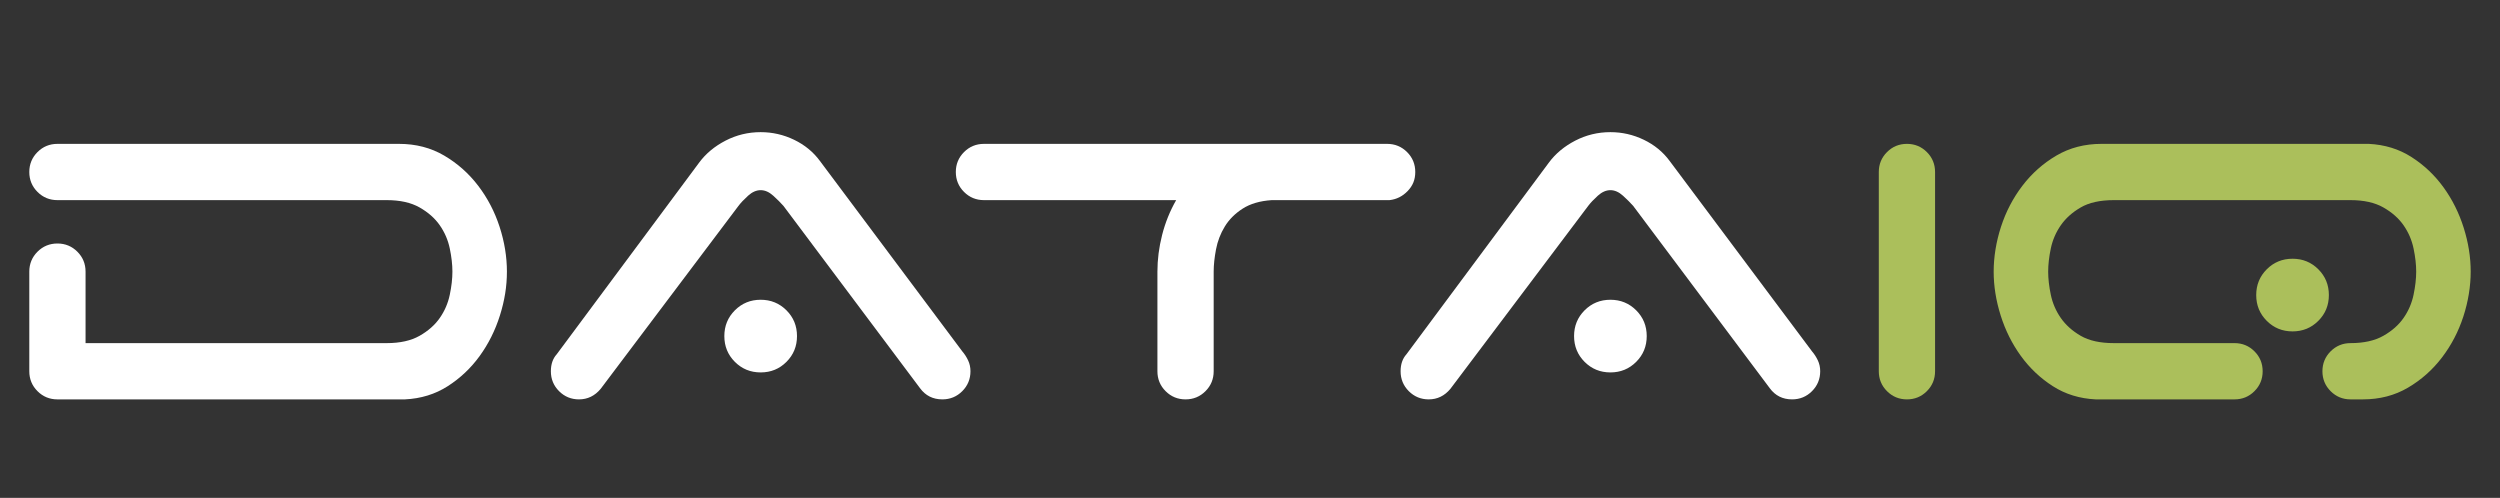 <svg id="Layer_2" xmlns="http://www.w3.org/2000/svg" viewBox="0 0 1279.79 254.85"><rect x="0" y="0" width="1279.79" height="254.85" fill="#333333" stroke="none"/><defs><style>.cls-1{fill:#abbf5b;}.cls-1,.cls-2{stroke-width:0px;}.cls-2{fill:#fff;}</style></defs><g id="Layer_1-2"><path class="cls-2" d="M198,175.65c6.8,0,12.4-1.25,16.8-3.75,4.4-2.5,7.85-5.55,10.35-9.15,2.5-3.6,4.2-7.55,5.1-11.85.9-4.3,1.35-8.25,1.35-11.85s-.45-7.55-1.35-11.85c-.9-4.3-2.6-8.25-5.1-11.85-2.5-3.6-5.95-6.65-10.35-9.15-4.4-2.5-10-3.75-16.8-3.75H29.4c-4,0-7.4-1.4-10.2-4.2-2.8-2.8-4.2-6.2-4.2-10.2s1.4-7.4,4.2-10.2,6.2-4.2,10.2-4.2h174.9c8.6,0,16.3,2,23.1,6,6.8,4,12.6,9.15,17.4,15.45,4.8,6.3,8.45,13.3,10.95,21,2.5,7.7,3.75,15.35,3.75,22.95s-1.2,14.9-3.6,22.5c-2.4,7.6-5.85,14.5-10.35,20.7-4.5,6.2-9.95,11.35-16.35,15.45-6.4,4.1-13.7,6.35-21.9,6.75H29.4c-4,0-7.4-1.4-10.2-4.2-2.8-2.8-4.2-6.2-4.2-10.2v-51c0-4,1.4-7.4,4.2-10.2s6.2-4.2,10.2-4.2,7.4,1.4,10.2,4.2c2.8,2.8,4.2,6.2,4.2,10.2v36.6h154.2Z"/><path class="cls-2" d="M307.5,199.05c-3,3.6-6.7,5.4-11.1,5.4-4,0-7.4-1.4-10.2-4.2-2.8-2.8-4.2-6.2-4.2-10.2,0-3.6,1-6.5,3-8.7l72.9-98.1c3.4-4.6,7.9-8.35,13.5-11.25,5.6-2.9,11.6-4.35,18-4.35,6,0,11.7,1.3,17.1,3.9,5.4,2.6,9.8,6.2,13.2,10.8l72.9,97.5c1.2,1.4,2.2,2.95,3,4.65.8,1.7,1.2,3.55,1.2,5.55,0,4-1.4,7.4-4.2,10.2s-6.2,4.2-10.2,4.2c-4.8,0-8.6-1.9-11.4-5.7l-69.9-93.3c-1.4-1.6-3.15-3.35-5.25-5.25-2.1-1.9-4.25-2.85-6.45-2.85s-4.35.95-6.45,2.85c-2.1,1.9-3.75,3.65-4.95,5.25l-70.5,93.6ZM370.8,172.05c0-5.2,1.8-9.6,5.4-13.2,3.6-3.6,8-5.4,13.2-5.4s9.6,1.8,13.2,5.4,5.4,8,5.4,13.2-1.8,9.6-5.4,13.2-8,5.4-13.2,5.4-9.6-1.8-13.2-5.4c-3.6-3.6-5.4-8-5.4-13.2Z"/><path class="cls-2" d="M710.1,73.65c4,0,7.4,1.4,10.2,4.2,2.8,2.8,4.2,6.2,4.2,10.2s-1.3,7.05-3.9,9.75c-2.6,2.7-5.7,4.25-9.3,4.65h-60.3c-6,.4-10.95,1.85-14.85,4.35-3.9,2.5-6.95,5.55-9.15,9.15-2.2,3.6-3.7,7.5-4.5,11.7-.8,4.2-1.2,8-1.2,11.4v51c0,4-1.4,7.4-4.2,10.2-2.8,2.8-6.2,4.2-10.2,4.2s-7.4-1.4-10.2-4.2c-2.8-2.8-4.2-6.2-4.2-10.2v-51c0-6.2.8-12.45,2.4-18.75,1.6-6.3,4-12.25,7.2-17.85h-98.4c-4,0-7.4-1.4-10.2-4.2-2.8-2.8-4.2-6.2-4.2-10.2s1.4-7.4,4.2-10.2,6.2-4.2,10.2-4.2h206.4Z"/><path class="cls-2" d="M742.49,199.05c-3,3.6-6.7,5.4-11.1,5.4-4,0-7.4-1.4-10.2-4.2-2.8-2.8-4.2-6.2-4.2-10.2,0-3.6,1-6.5,3-8.7l72.9-98.1c3.4-4.6,7.9-8.35,13.5-11.25,5.6-2.9,11.6-4.35,18-4.35,6,0,11.7,1.3,17.1,3.9,5.4,2.6,9.8,6.2,13.2,10.8l72.9,97.5c1.2,1.4,2.2,2.95,3,4.65.8,1.7,1.2,3.55,1.2,5.55,0,4-1.4,7.4-4.2,10.2-2.8,2.8-6.2,4.2-10.2,4.2-4.8,0-8.6-1.9-11.4-5.7l-69.9-93.3c-1.4-1.6-3.15-3.35-5.25-5.25-2.1-1.9-4.25-2.85-6.45-2.85s-4.35.95-6.45,2.85c-2.1,1.9-3.75,3.65-4.95,5.25l-70.5,93.6ZM805.79,172.05c0-5.2,1.8-9.6,5.4-13.2,3.6-3.6,8-5.4,13.2-5.4s9.6,1.8,13.2,5.4c3.6,3.6,5.4,8,5.4,13.2s-1.8,9.6-5.4,13.2c-3.6,3.6-8,5.4-13.2,5.4s-9.6-1.8-13.2-5.4c-3.6-3.6-5.4-8-5.4-13.2Z"/><path class="cls-1" d="M986.39,200.25c-2.8,2.8-6.2,4.2-10.2,4.2s-7.4-1.4-10.2-4.2c-2.8-2.8-4.2-6.2-4.2-10.2v-102c0-4,1.4-7.4,4.2-10.2,2.8-2.8,6.2-4.2,10.2-4.2s7.4,1.4,10.2,4.2c2.8,2.8,4.2,6.2,4.2,10.2v102c0,4-1.4,7.4-4.2,10.2Z"/><path class="cls-1" d="M1203.29,175.65c6.8,0,12.4-1.25,16.8-3.75,4.4-2.5,7.85-5.55,10.35-9.15,2.5-3.6,4.2-7.55,5.1-11.85.9-4.3,1.35-8.25,1.35-11.85s-.45-7.55-1.35-11.85c-.9-4.3-2.6-8.25-5.1-11.85-2.5-3.6-5.95-6.65-10.35-9.15-4.4-2.5-10-3.75-16.8-3.75h-121.2c-7,0-12.65,1.25-16.95,3.75-4.3,2.5-7.7,5.55-10.2,9.15-2.5,3.6-4.2,7.55-5.1,11.85-.9,4.3-1.35,8.25-1.35,11.85s.45,7.55,1.35,11.85c.9,4.3,2.6,8.25,5.1,11.85,2.5,3.6,5.9,6.65,10.2,9.15,4.3,2.5,9.95,3.75,16.95,3.75h61.8c4,0,7.4,1.4,10.2,4.2,2.8,2.8,4.2,6.2,4.2,10.2s-1.4,7.4-4.2,10.2c-2.8,2.8-6.2,4.2-10.2,4.2h-71.1c-8.2-.4-15.5-2.65-21.9-6.75-6.4-4.1-11.85-9.25-16.35-15.45-4.5-6.2-7.95-13.1-10.35-20.7-2.4-7.6-3.6-15.1-3.6-22.5s1.25-15.25,3.75-22.95c2.5-7.7,6.15-14.7,10.95-21s10.6-11.45,17.4-15.45c6.8-4,14.5-6,23.1-6h136.8c8.2.4,15.5,2.65,21.9,6.75,6.4,4.1,11.85,9.25,16.35,15.45,4.5,6.2,7.95,13.1,10.35,20.7,2.4,7.6,3.6,15.1,3.6,22.5s-1.25,15.25-3.75,22.95c-2.5,7.7-6.15,14.7-10.95,21-4.8,6.3-10.6,11.45-17.4,15.45-6.8,4-14.5,6-23.1,6h-6.3c-4,0-7.4-1.4-10.2-4.2-2.8-2.8-4.2-6.2-4.2-10.2s1.4-7.4,4.2-10.2c2.8-2.8,6.2-4.2,10.2-4.2ZM1154.99,151.05c0-5.2,1.8-9.6,5.4-13.2,3.6-3.6,8-5.4,13.2-5.4s9.6,1.8,13.2,5.4c3.6,3.6,5.4,8,5.4,13.2s-1.8,9.6-5.4,13.2c-3.6,3.6-8,5.4-13.2,5.4s-9.6-1.8-13.2-5.4c-3.6-3.6-5.4-8-5.4-13.2Z"/></g></svg>